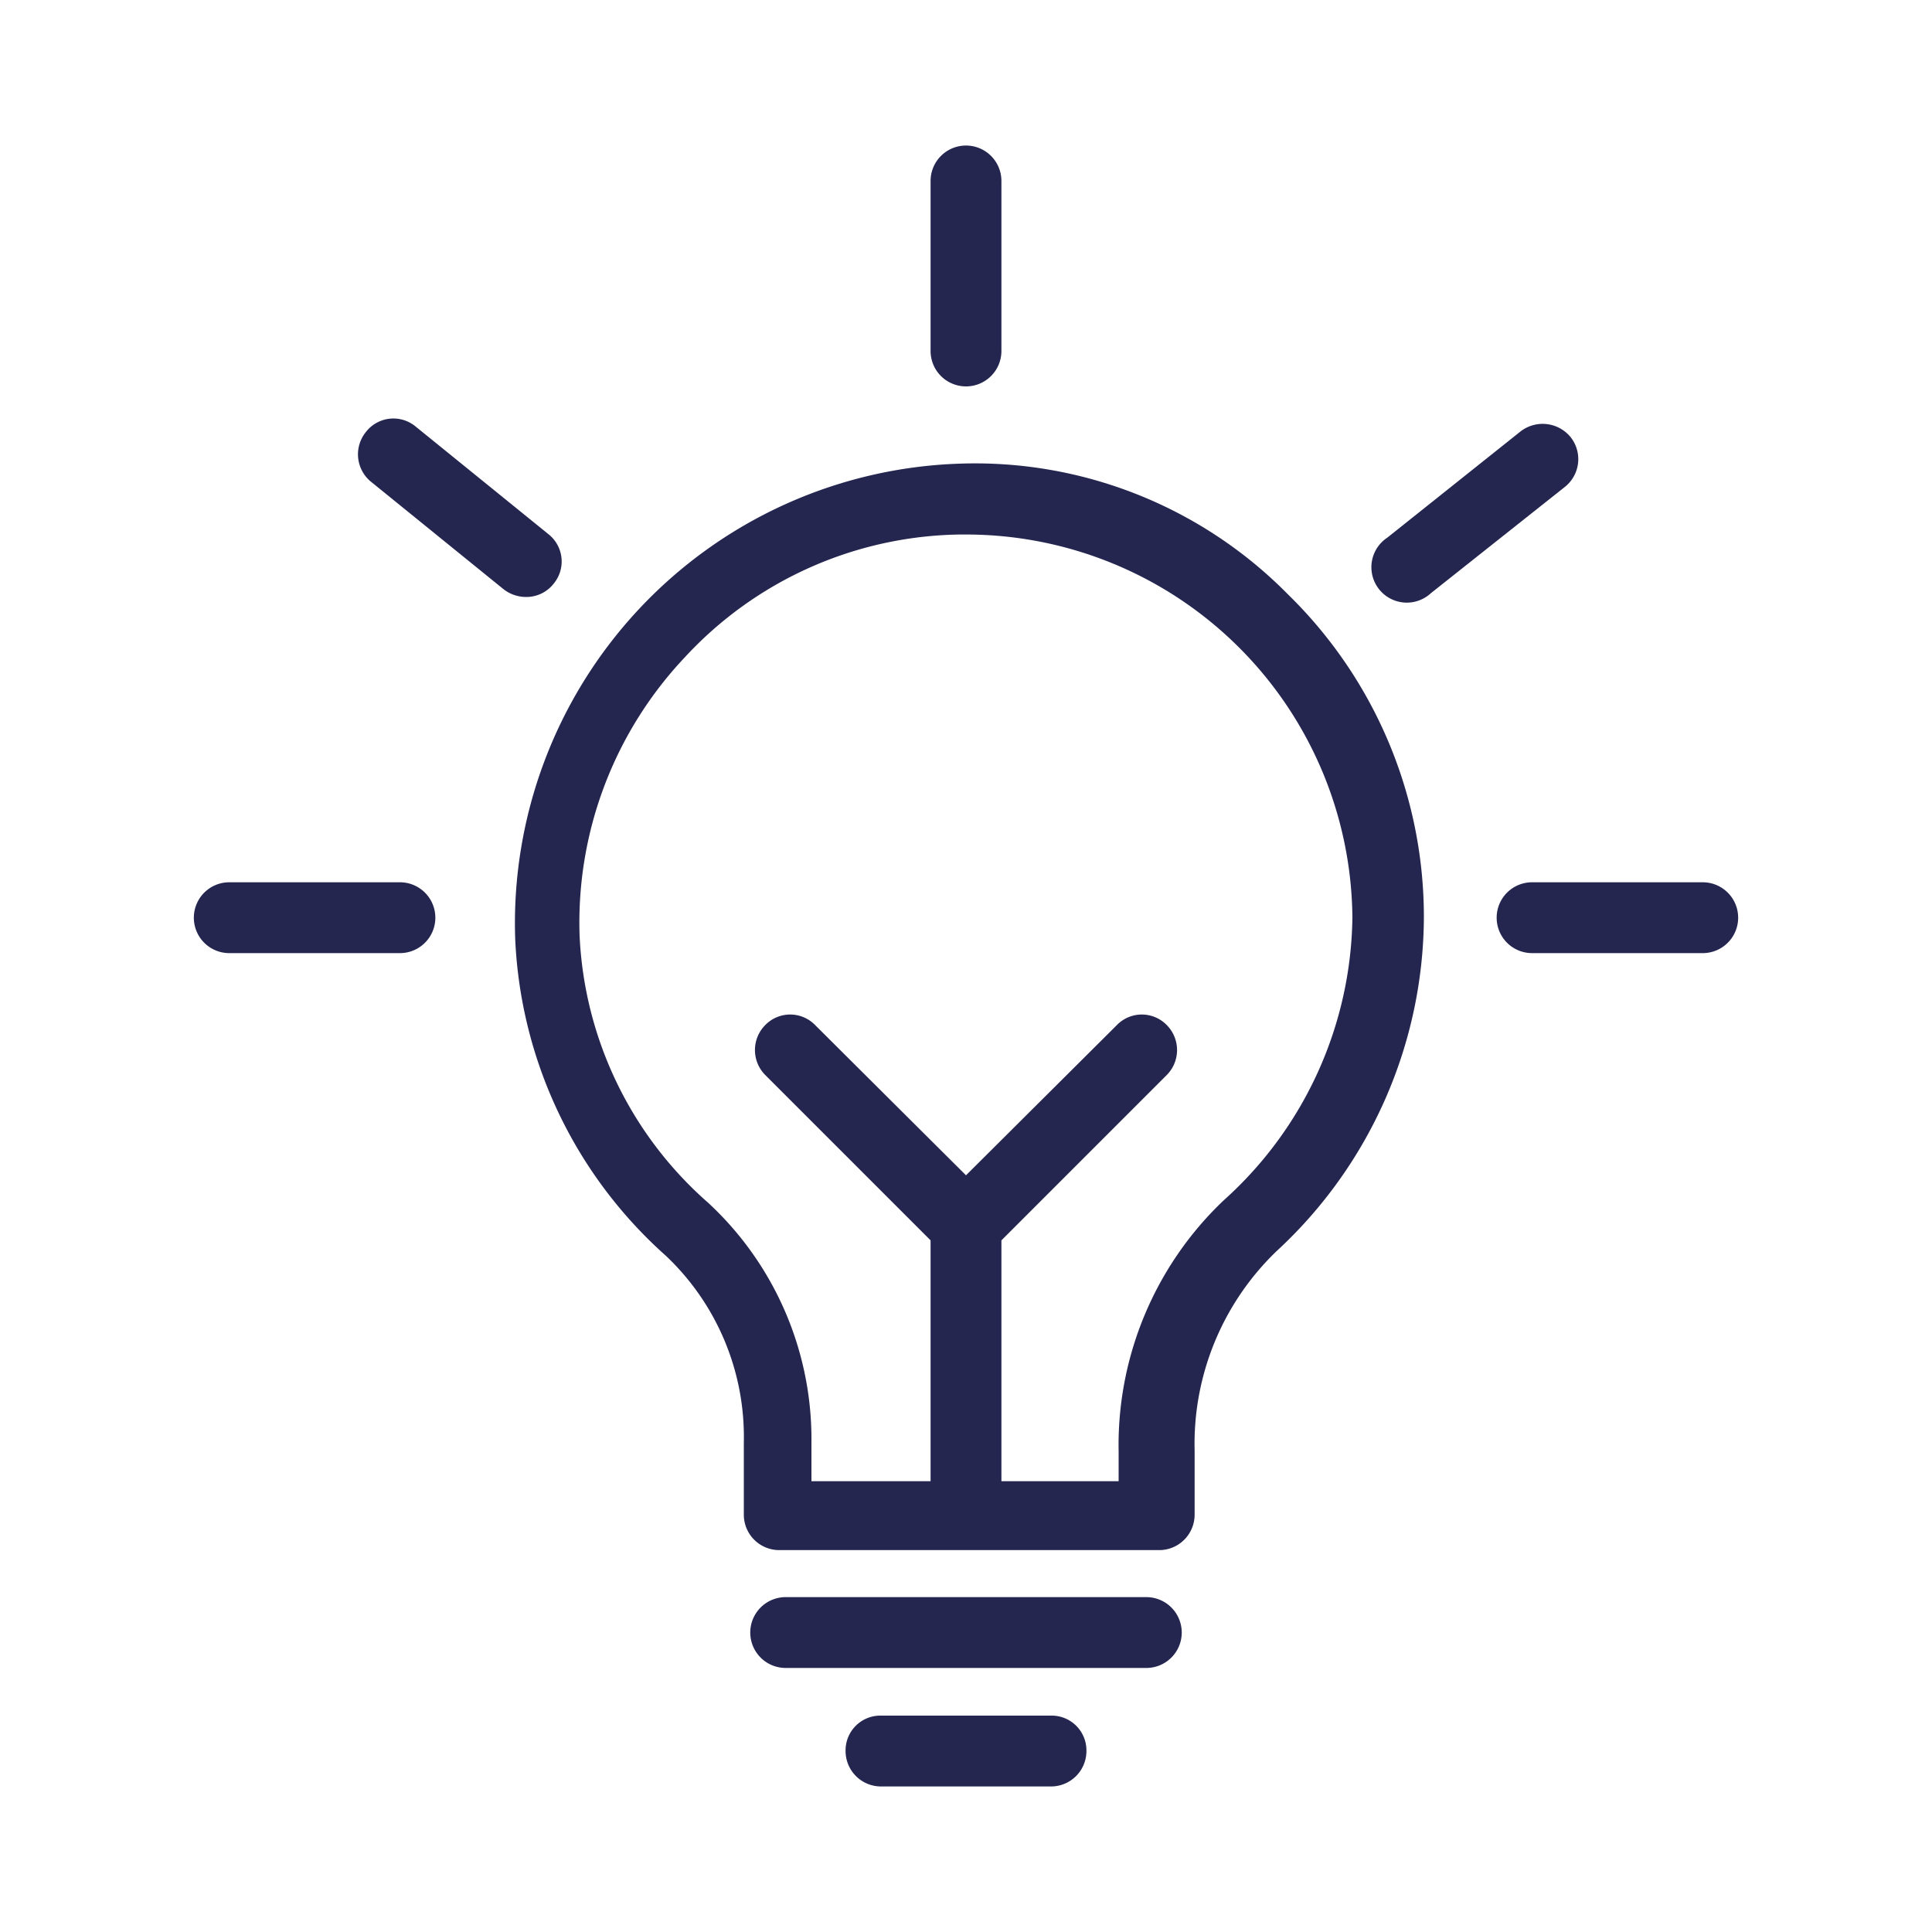 <svg xmlns="http://www.w3.org/2000/svg" viewBox="0 0 30 30"><defs><style>.cls-1{fill:#242650;}</style></defs><g id="Layer_2" data-name="Layer 2"><path class="cls-1" d="M14.89,7.2A7.14,7.14,0,0,0,8,14.58a7,7,0,0,0,2.34,4.92,3.87,3.87,0,0,1,1.21,2.9v1.12a.55.55,0,0,0,.55.55H18a.55.55,0,0,0,.55-.55v-1a4.15,4.15,0,0,1,1.27-3.09,7.09,7.09,0,0,0,2.29-5.2,7,7,0,0,0-2.11-5A6.82,6.82,0,0,0,14.89,7.2ZM19,18.64a5.24,5.24,0,0,0-1.63,3.9V23H15.55V19.26l2.57-2.57a.55.55,0,0,0,0-.77.54.54,0,0,0-.78,0L15,18.25l-2.34-2.33a.54.54,0,0,0-.78,0,.55.55,0,0,0,0,.77l2.57,2.57V23H12.6V22.4A5,5,0,0,0,11,18.68a5.87,5.87,0,0,1-2-4.15,6,6,0,0,1,1.64-4.33A5.92,5.92,0,0,1,14.9,8.3H15a6,6,0,0,1,6,5.95A6,6,0,0,1,19,18.64Z"/><path class="cls-1" d="M17.8,24.8H12.2a.55.55,0,0,0-.55.55.55.55,0,0,0,.55.55h5.6a.55.55,0,0,0,.55-.55A.55.55,0,0,0,17.8,24.8Z"/><path class="cls-1" d="M16.33,26.64H13.68a.54.54,0,0,0-.55.55.55.55,0,0,0,.55.55h2.65a.55.55,0,0,0,.54-.55A.54.54,0,0,0,16.33,26.64Z"/><path class="cls-1" d="M15,6a.55.55,0,0,0,.55-.55V2.81a.55.55,0,0,0-1.1,0V5.46A.55.55,0,0,0,15,6Z"/><path class="cls-1" d="M24.39,6.79a.56.56,0,0,0-.78-.09L21.54,8.35a.55.55,0,1,0,.68.86L24.3,7.56A.55.55,0,0,0,24.39,6.79Z"/><path class="cls-1" d="M26.44,13.7H23.79a.55.55,0,0,0,0,1.1h2.65a.55.55,0,1,0,0-1.1Z"/><path class="cls-1" d="M6.21,13.7H3.56a.55.55,0,1,0,0,1.1H6.21a.55.55,0,0,0,0-1.1Z"/><path class="cls-1" d="M8.6,9.06a.54.54,0,0,0-.09-.77L6.45,6.62a.54.54,0,0,0-.77.09.55.55,0,0,0,.08.77L7.82,9.15a.57.57,0,0,0,.35.12A.54.54,0,0,0,8.6,9.06Z"/></g></svg>